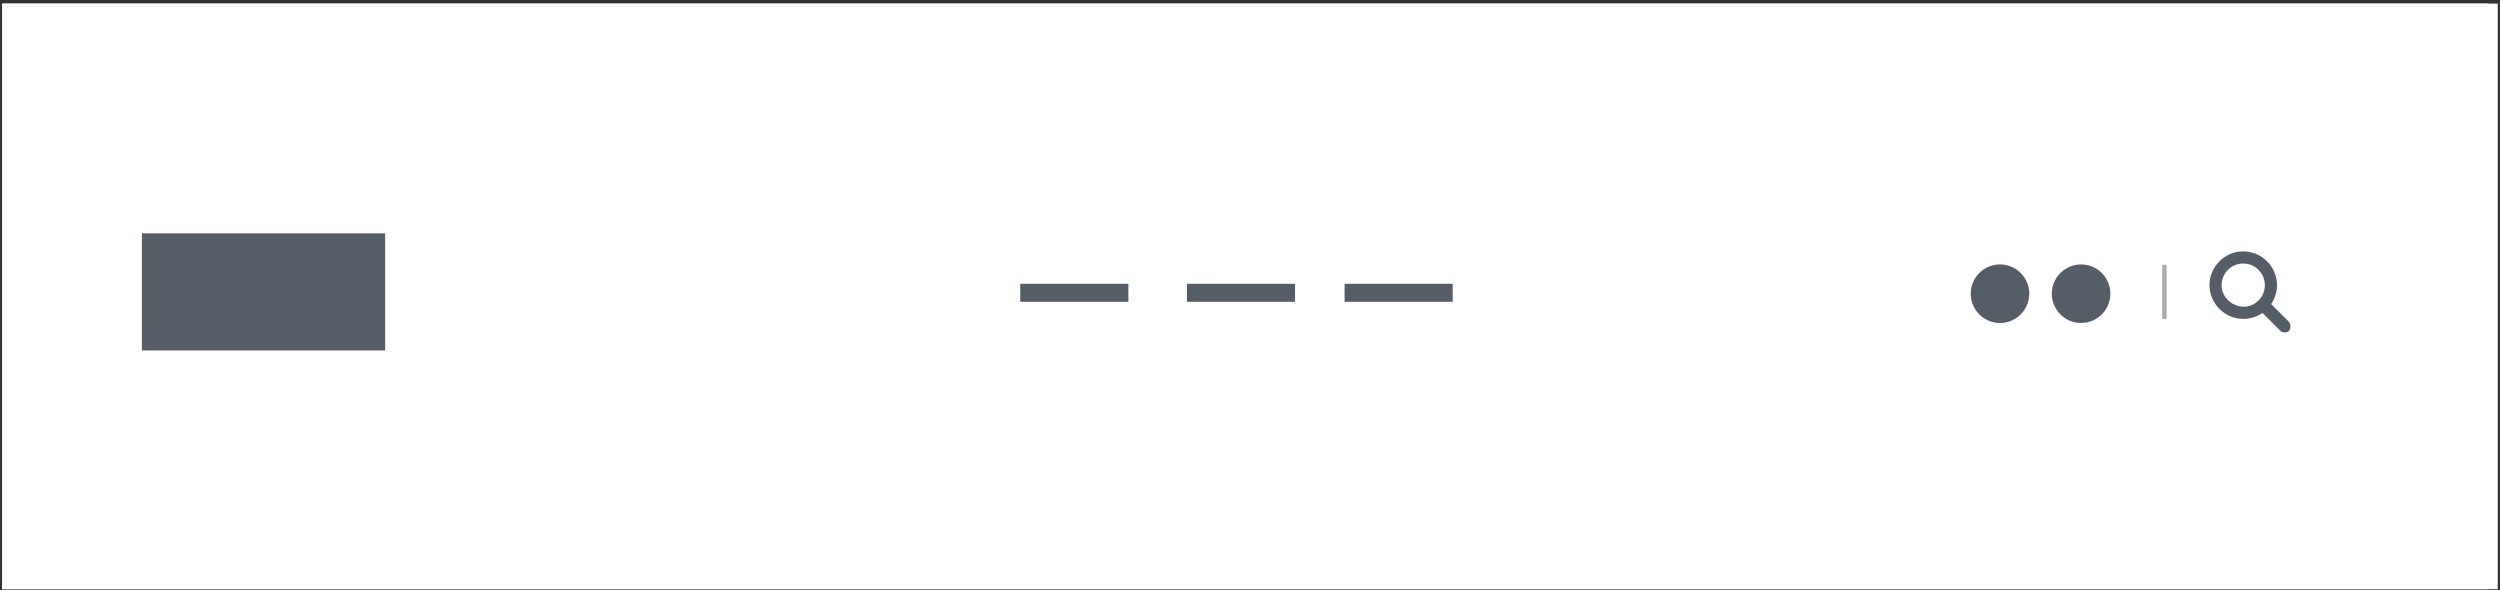 <svg enable-background="new 0 0 555 131" viewBox="0 0 555 131" xmlns="http://www.w3.org/2000/svg" xmlns:xlink="http://www.w3.org/1999/xlink"><rect x="0" y="0" width="555" height="131" fill="#333333" stroke="none"/><clipPath id="a"><path d="m.5.8h554v130h-554z"/></clipPath><g clip-path="url(#a)"><path clip-rule="evenodd" d="m.5.8h554v130h-554z" fill="#fff" fill-rule="evenodd"/><path clip-rule="evenodd" d="m.5.8h552v130h-552z" fill="#fff" fill-rule="evenodd"/><g fill="#555d66"><path clip-rule="evenodd" d="m508.1 71.4-3.9-3.9c.8-1.2 1.3-2.7 1.3-4.2 0-4.1-3.4-7.5-7.5-7.5s-7.5 3.4-7.5 7.5 3.4 7.5 7.5 7.5c1.6 0 3-.5 4.3-1.3l3.9 3.9c.3.3.6.4 1 .4s.7-.1 1-.4c.4-.6.4-1.4-.1-2zm-14.9-8.1c0-2.6 2.1-4.8 4.8-4.8 2.6 0 4.8 2.1 4.8 4.8 0 1.3-.5 2.5-1.4 3.4-.9.9-2.1 1.4-3.4 1.4-2.6-.1-4.8-2.2-4.8-4.8z" fill-rule="evenodd"/><path clip-rule="evenodd" d="m31.5 51.8h54v26h-54z" fill-rule="evenodd"/><circle cx="462" cy="65.2" r="6.5"/><circle cx="444" cy="65.2" r="6.5"/><path clip-rule="evenodd" d="m263.5 63h24v4h-24z" fill-rule="evenodd"/><path clip-rule="evenodd" d="m298.5 63h24v4h-24z" fill-rule="evenodd"/><path clip-rule="evenodd" d="m226.5 63h24v4h-24z" fill-rule="evenodd"/></g><path d="m480.5 58.8v12" fill="none" stroke="#555d66" stroke-opacity=".5"/></g></svg>